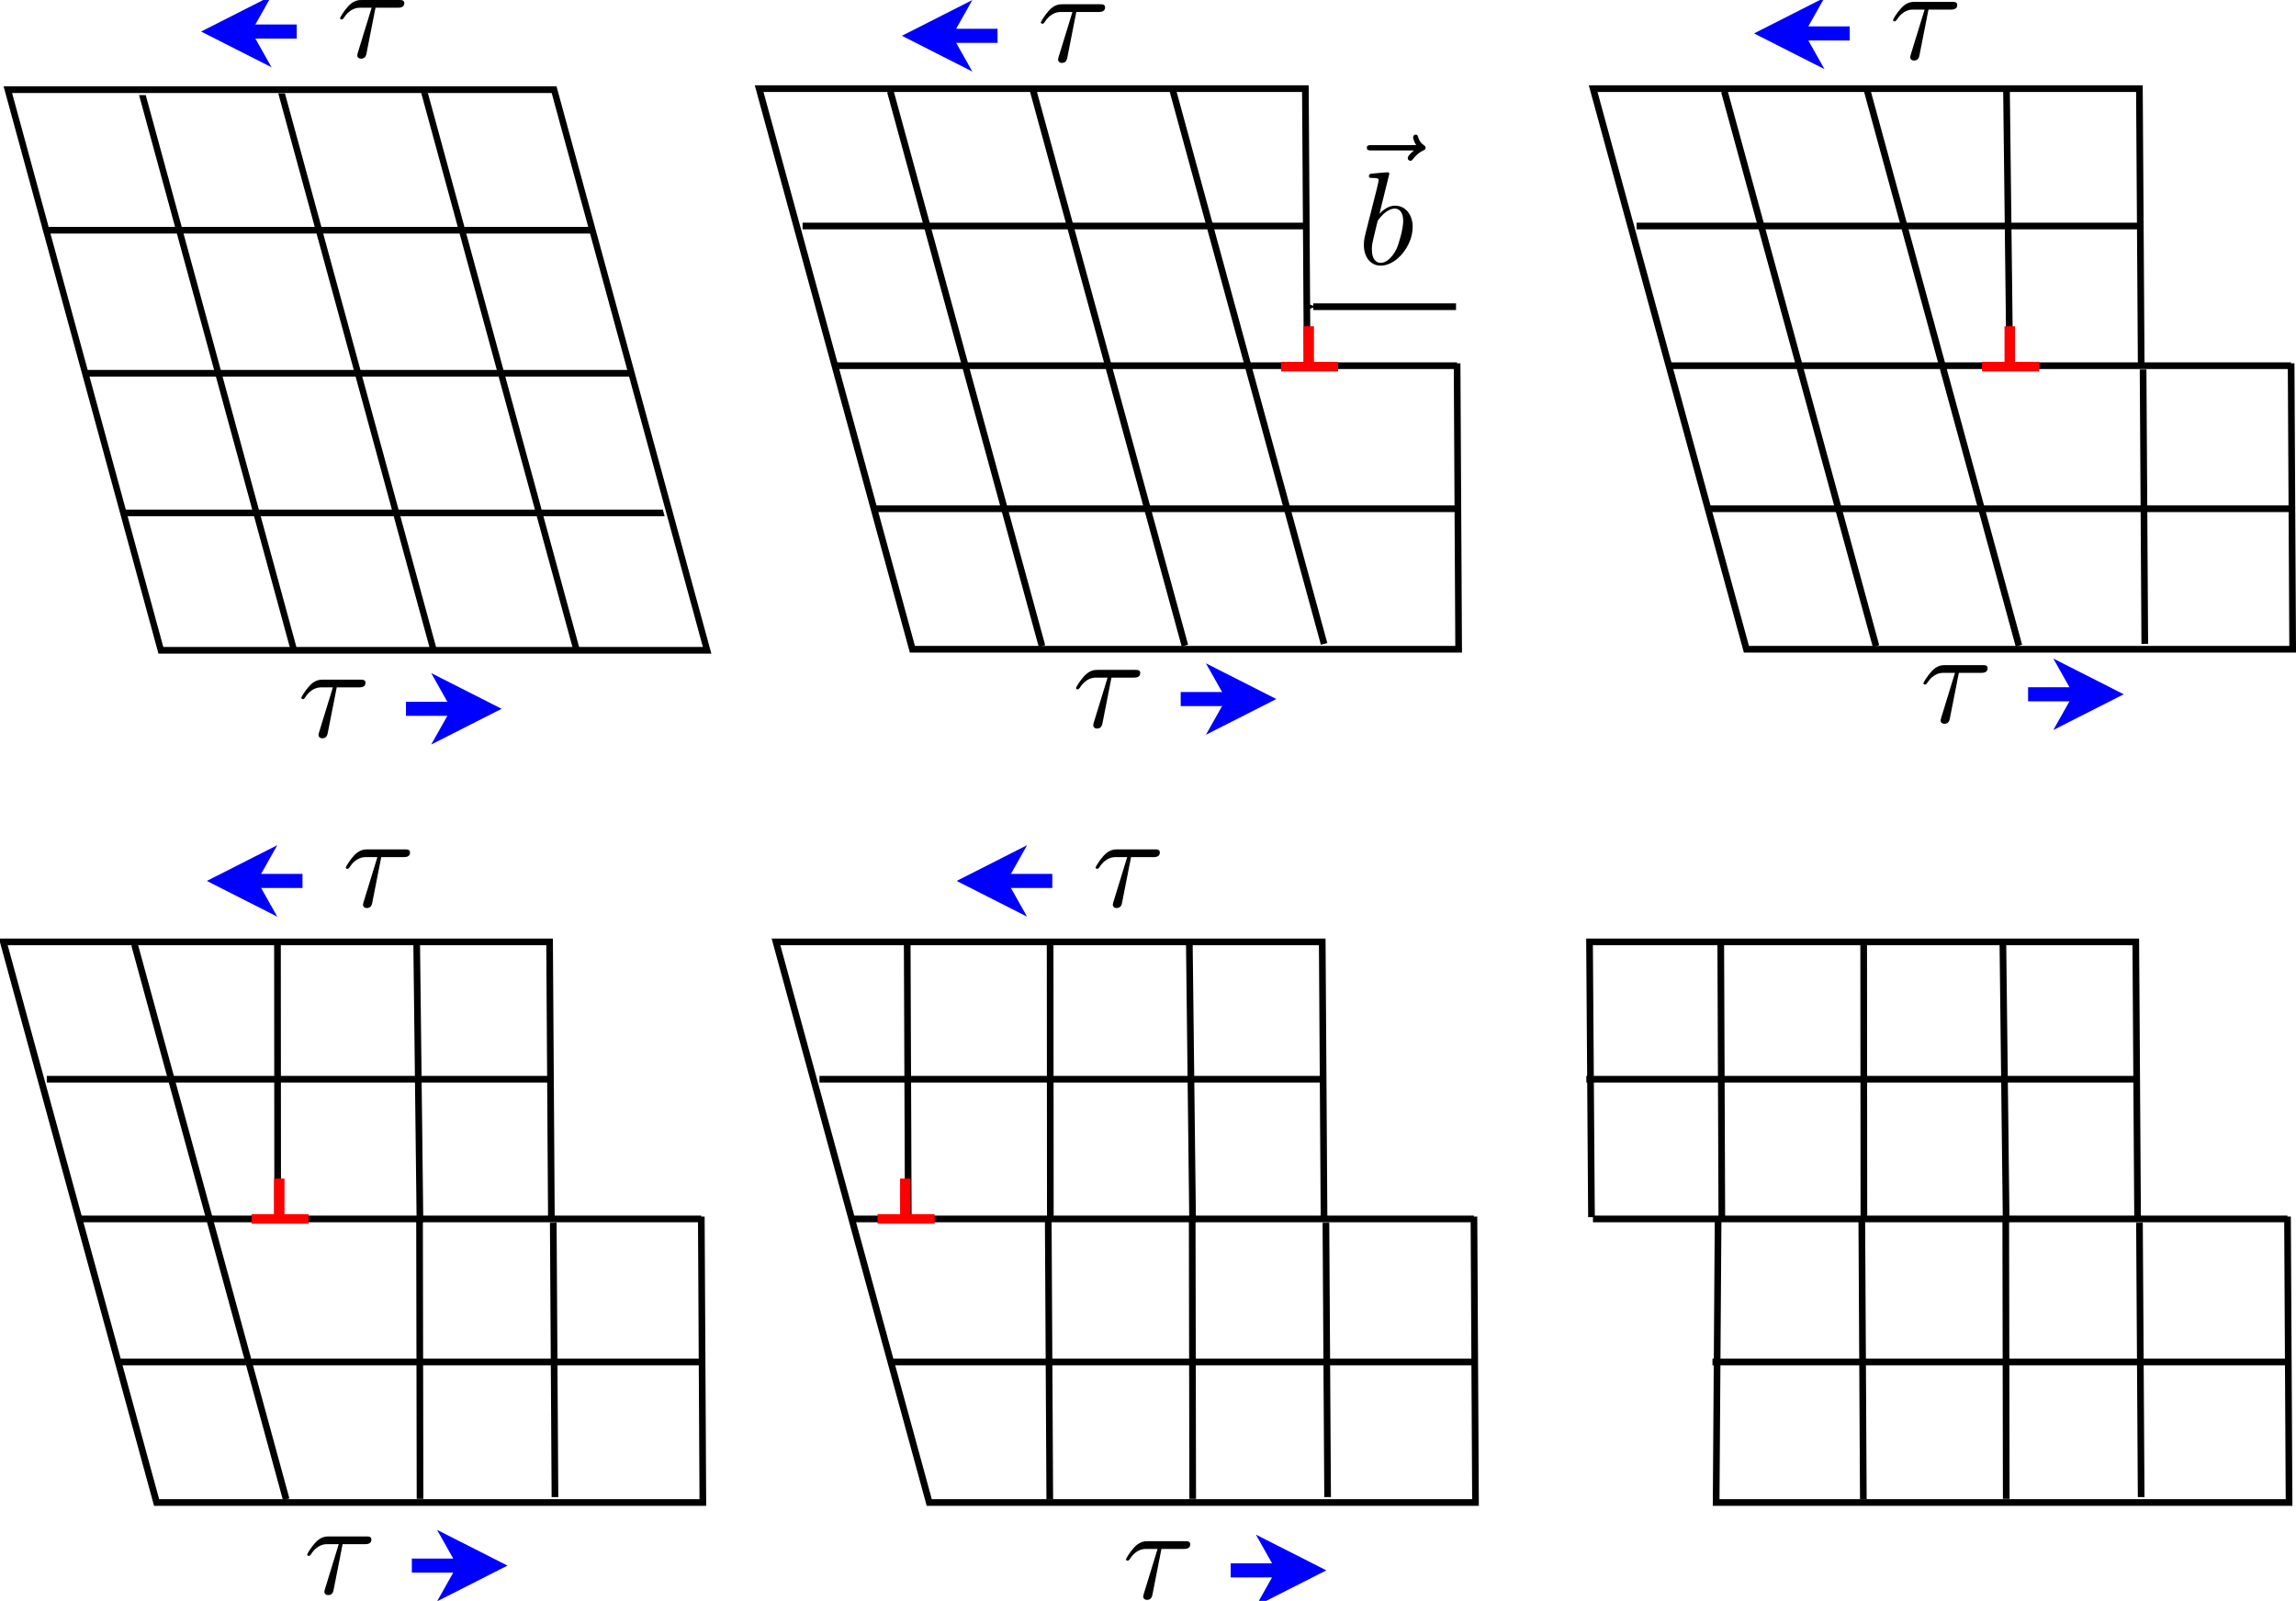 <?xml version="1.0" encoding="UTF-8" standalone="no"?>
<!-- Created with Inkscape (http://www.inkscape.org/) -->

<svg
   xmlns:ns0="http://www.iki.fi/pav/software/textext/"
   xmlns:dc="http://purl.org/dc/elements/1.1/"
   xmlns:cc="http://creativecommons.org/ns#"
   xmlns:rdf="http://www.w3.org/1999/02/22-rdf-syntax-ns#"
   xmlns:svg="http://www.w3.org/2000/svg"
   xmlns="http://www.w3.org/2000/svg"
   xmlns:sodipodi="http://sodipodi.sourceforge.net/DTD/sodipodi-0.dtd"
   xmlns:inkscape="http://www.inkscape.org/namespaces/inkscape"
   width="688.982"
   height="480.322"
   id="svg2"
   sodipodi:version="0.32"
   inkscape:version="0.48.4 r9939"
   sodipodi:docname="edge dislocation motion neg b.svg"
   inkscape:output_extension="org.inkscape.output.svg.inkscape"
   version="1.0"
   inkscape:export-filename="C:\Documents and Settings\christophe.dang\Mes documents\ITII\5-defauts_cristaux\illustrations\disloc_et_deformation.png"
   inkscape:export-xdpi="104.65"
   inkscape:export-ydpi="104.65">
  <sodipodi:namedview
     id="base"
     pagecolor="#ffffff"
     bordercolor="#666666"
     borderopacity="1.0"
     inkscape:pageopacity="0.0"
     inkscape:pageshadow="2"
     inkscape:zoom="1.4"
     inkscape:cx="495.13776"
     inkscape:cy="332.16029"
     inkscape:document-units="px"
     inkscape:current-layer="layer1"
     inkscape:window-width="1438"
     inkscape:window-height="875"
     inkscape:window-x="0"
     inkscape:window-y="0"
     showgrid="false"
     inkscape:window-maximized="1"
     fit-margin-top="0"
     fit-margin-left="0"
     fit-margin-right="0"
     fit-margin-bottom="0" />
  <defs
     id="defs4">
    <marker
       inkscape:stockid="Arrow2Mend"
       orient="auto"
       refY="0"
       refX="0"
       id="Arrow2Mend"
       style="overflow:visible">
      <path
         id="path4530"
         style="fill-rule:evenodd;stroke-width:0.625;stroke-linejoin:round"
         d="M 8.719,4.034 -2.207,0.016 8.719,-4.002 c -1.745,2.372 -1.735,5.617 -6e-7,8.035 z"
         transform="scale(-0.6,-0.6)"
         inkscape:connector-curvature="0" />
    </marker>
    <inkscape:perspective
       id="perspective82"
       inkscape:persp3d-origin="343.99094 : 141.73464 : 1"
       inkscape:vp_z="687.98187 : 212.60196 : 1"
       inkscape:vp_y="0 : 1000 : 0"
       inkscape:vp_x="0 : 212.60196 : 1"
       sodipodi:type="inkscape:persp3d" />
    <marker
       style="overflow:visible"
       id="Arrow1Mend"
       refX="0"
       refY="0"
       orient="auto"
       inkscape:stockid="Arrow1Mend">
      <path
         transform="matrix(-0.4,0,0,-0.4,-4,0)"
         style="fill-rule:evenodd;stroke:#000000;stroke-width:1pt;marker-start:none"
         d="M 0,0 5,-5 -12.5,0 5,5 0,0 z"
         id="path3185"
         inkscape:connector-curvature="0" />
    </marker>
  </defs>
  <g
     transform="translate(-10.617,-601.063)"
     id="layer1"
     inkscape:groupmode="layer"
     inkscape:label="Calque 1">
    <g
       style="stroke-width:2;stroke-miterlimit:4;stroke-dasharray:none"
       transform="matrix(-1,0,0.273,1,15.273,-68.591)"
       id="g3330">
      <rect
         style="fill:none;stroke:#000000;stroke-width:2;stroke-miterlimit:4;stroke-opacity:1;stroke-dasharray:none;stroke-dashoffset:0"
         id="rect3332"
         width="163.918"
         height="168.204"
         x="28.544"
         y="696.566" />
      <path
         inkscape:connector-curvature="0"
         style="fill:none;stroke:#000000;stroke-width:2;stroke-linecap:butt;stroke-linejoin:miter;stroke-miterlimit:4;stroke-opacity:1;stroke-dasharray:none"
         d="m 67.69,697.527 0,166.397"
         id="path3334"
         sodipodi:nodetypes="cc" />
      <path
         inkscape:connector-curvature="0"
         style="fill:none;stroke:#000000;stroke-width:2;stroke-linecap:butt;stroke-linejoin:miter;stroke-miterlimit:4;stroke-opacity:1;stroke-dasharray:none"
         d="m 110.614,697.658 0,166.397"
         id="path3336"
         sodipodi:nodetypes="cc" />
      <path
         inkscape:connector-curvature="0"
         style="fill:none;stroke:#000000;stroke-width:2;stroke-linecap:butt;stroke-linejoin:miter;stroke-miterlimit:4;stroke-opacity:1;stroke-dasharray:none"
         d="m 152.527,698.183 0,166.397"
         id="path3338"
         sodipodi:nodetypes="cc" />
      <path
         inkscape:connector-curvature="0"
         style="fill:none;stroke:#000000;stroke-width:2;stroke-linecap:butt;stroke-linejoin:miter;stroke-miterlimit:4;stroke-opacity:1;stroke-dasharray:none"
         d="m 193.371,738.72 -164.397,0"
         id="path3340"
         sodipodi:nodetypes="cc" />
      <path
         inkscape:connector-curvature="0"
         style="fill:none;stroke:#000000;stroke-width:2;stroke-linecap:butt;stroke-linejoin:miter;stroke-miterlimit:4;stroke-opacity:1;stroke-dasharray:none"
         d="m 193.24,781.643 -164.397,0"
         id="path3342"
         sodipodi:nodetypes="cc" />
      <path
         inkscape:connector-curvature="0"
         style="fill:none;stroke:#000000;stroke-width:2;stroke-linecap:butt;stroke-linejoin:miter;stroke-miterlimit:4;stroke-opacity:1;stroke-dasharray:none"
         d="m 192.715,823.557 -162.397,0"
         id="path3344"
         sodipodi:nodetypes="cc" />
    </g>
    <path
       inkscape:connector-curvature="0"
       sodipodi:nodetypes="cccccc"
       id="rect3390"
       d="m 402.87,710.079 -0.536,-82.421 -163.918,0 45.991,168.204 163.918,0 -0.465,-85.783"
       style="fill:none;stroke:#000000;stroke-width:2;stroke-miterlimit:4;stroke-opacity:1;stroke-dasharray:none;stroke-dashoffset:0" />
    <path
       inkscape:connector-curvature="0"
       sodipodi:nodetypes="cc"
       id="path3392"
       d="M 323.29,794.901 277.793,628.504"
       style="fill:none;stroke:#000000;stroke-width:2;stroke-linecap:butt;stroke-linejoin:miter;stroke-miterlimit:4;stroke-opacity:1;stroke-dasharray:none" />
    <path
       inkscape:connector-curvature="0"
       sodipodi:nodetypes="cc"
       id="path3394"
       d="M 366.178,794.77 320.681,628.373"
       style="fill:none;stroke:#000000;stroke-width:2;stroke-linecap:butt;stroke-linejoin:miter;stroke-miterlimit:4;stroke-opacity:1;stroke-dasharray:none" />
    <path
       inkscape:connector-curvature="0"
       sodipodi:nodetypes="cc"
       id="path3396"
       d="M 407.948,794.245 362.451,627.848"
       style="fill:none;stroke:#000000;stroke-width:2;stroke-linecap:butt;stroke-linejoin:miter;stroke-miterlimit:4;stroke-opacity:1;stroke-dasharray:none" />
    <path
       inkscape:connector-curvature="0"
       sodipodi:nodetypes="cc"
       id="path3398"
       d="m 447.708,753.708 -174.397,0"
       style="fill:none;stroke:#000000;stroke-width:2;stroke-linecap:butt;stroke-linejoin:miter;stroke-miterlimit:4;stroke-opacity:1;stroke-dasharray:none" />
    <path
       inkscape:connector-curvature="0"
       sodipodi:nodetypes="cc"
       id="path3400"
       d="m 447.841,710.785 -186.397,0"
       style="fill:none;stroke:#000000;stroke-width:2;stroke-linecap:butt;stroke-linejoin:miter;stroke-miterlimit:4;stroke-opacity:1;stroke-dasharray:none" />
    <path
       inkscape:connector-curvature="0"
       sodipodi:nodetypes="cc"
       id="path3402"
       d="m 401.856,668.871 -150.397,0"
       style="fill:none;stroke:#000000;stroke-width:2;stroke-linecap:butt;stroke-linejoin:miter;stroke-miterlimit:4;stroke-opacity:1;stroke-dasharray:none" />
    <path
       inkscape:connector-curvature="0"
       sodipodi:nodetypes="cccccc"
       id="path3412"
       d="m 653.144,710.079 -0.536,-82.421 -163.918,0 45.991,168.204 163.918,0 -0.465,-85.783"
       style="fill:none;stroke:#000000;stroke-width:2;stroke-miterlimit:4;stroke-opacity:1;stroke-dasharray:none;stroke-dashoffset:0" />
    <path
       inkscape:connector-curvature="0"
       sodipodi:nodetypes="cc"
       id="path3414"
       d="M 573.564,794.901 528.067,628.504"
       style="fill:none;stroke:#000000;stroke-width:2;stroke-linecap:butt;stroke-linejoin:miter;stroke-miterlimit:4;stroke-opacity:1;stroke-dasharray:none" />
    <path
       inkscape:connector-curvature="0"
       sodipodi:nodetypes="cc"
       id="path3416"
       d="M 616.452,794.77 570.955,628.373"
       style="fill:none;stroke:#000000;stroke-width:2;stroke-linecap:butt;stroke-linejoin:miter;stroke-miterlimit:4;stroke-opacity:1;stroke-dasharray:none" />
    <path
       inkscape:connector-curvature="0"
       sodipodi:nodetypes="cccc"
       id="path3418"
       d="m 613.713,711.922 -0.988,-84.074 M 654.222,794.245 653.713,711.922"
       style="fill:none;stroke:#000000;stroke-width:2;stroke-linecap:butt;stroke-linejoin:miter;stroke-miterlimit:4;stroke-opacity:1;stroke-dasharray:none" />
    <path
       inkscape:connector-curvature="0"
       sodipodi:nodetypes="cc"
       id="path3420"
       d="m 697.982,753.708 -174.397,0"
       style="fill:none;stroke:#000000;stroke-width:2;stroke-linecap:butt;stroke-linejoin:miter;stroke-miterlimit:4;stroke-opacity:1;stroke-dasharray:none" />
    <path
       inkscape:connector-curvature="0"
       sodipodi:nodetypes="cc"
       id="path3422"
       d="m 698.115,710.785 -186.397,0"
       style="fill:none;stroke:#000000;stroke-width:2;stroke-linecap:butt;stroke-linejoin:miter;stroke-miterlimit:4;stroke-opacity:1;stroke-dasharray:none" />
    <path
       inkscape:connector-curvature="0"
       sodipodi:nodetypes="cc"
       id="path3424"
       d="m 652.13,668.871 -150.397,0"
       style="fill:none;stroke:#000000;stroke-width:2;stroke-linecap:butt;stroke-linejoin:miter;stroke-miterlimit:4;stroke-opacity:1;stroke-dasharray:none" />
    <path
       inkscape:connector-curvature="0"
       sodipodi:nodetypes="cccccccc"
       id="path3454"
       d="m 526.187,966.251 -0.592,85.612 171.918,0 -0.465,-85.783 m -44.99,0 -0.536,-82.421 -163.918,0 0.583,82.592"
       style="fill:none;stroke:#000000;stroke-width:2;stroke-miterlimit:4;stroke-opacity:1;stroke-dasharray:none;stroke-dashoffset:0" />
    <path
       inkscape:connector-curvature="0"
       sodipodi:nodetypes="cccc"
       id="path3456"
       d="m 527.298,966.126 -0.317,-81.622 m 42.782,166.397 -0.465,-84.776"
       style="fill:none;stroke:#000000;stroke-width:2;stroke-linecap:butt;stroke-linejoin:miter;stroke-miterlimit:4;stroke-opacity:1;stroke-dasharray:none" />
    <path
       inkscape:connector-curvature="0"
       sodipodi:nodetypes="cccc"
       id="path3458"
       d="m 569.93,967.147 -0.061,-82.775 m 42.782,166.397 -0.15,-83.623"
       style="fill:none;stroke:#000000;stroke-width:2;stroke-linecap:butt;stroke-linejoin:miter;stroke-miterlimit:4;stroke-opacity:1;stroke-dasharray:none" />
    <path
       inkscape:connector-curvature="0"
       sodipodi:nodetypes="cccc"
       id="path3460"
       d="m 612.627,967.922 -0.988,-84.074 m 41.497,166.397 -0.509,-82.323"
       style="fill:none;stroke:#000000;stroke-width:2;stroke-linecap:butt;stroke-linejoin:miter;stroke-miterlimit:4;stroke-opacity:1;stroke-dasharray:none" />
    <path
       inkscape:connector-curvature="0"
       sodipodi:nodetypes="cc"
       id="path3462"
       d="m 696.896,1009.708 -172.397,0"
       style="fill:none;stroke:#000000;stroke-width:2;stroke-linecap:butt;stroke-linejoin:miter;stroke-miterlimit:4;stroke-opacity:1;stroke-dasharray:none" />
    <path
       inkscape:connector-curvature="0"
       sodipodi:nodetypes="cc"
       id="path3464"
       d="m 697.029,966.785 -208.397,0"
       style="fill:none;stroke:#000000;stroke-width:2;stroke-linecap:butt;stroke-linejoin:miter;stroke-miterlimit:4;stroke-opacity:1;stroke-dasharray:none" />
    <path
       inkscape:connector-curvature="0"
       sodipodi:nodetypes="cc"
       id="path3466"
       d="m 651.043,924.871 -164.397,0"
       style="fill:none;stroke:#000000;stroke-width:2;stroke-linecap:butt;stroke-linejoin:miter;stroke-miterlimit:4;stroke-opacity:1;stroke-dasharray:none" />
    <path
       sodipodi:nodetypes="cccccc"
       id="path3440"
       d="m 407.928,966.079 -0.536,-82.421 -163.918,0 45.991,168.204 163.918,0 -0.465,-85.783"
       style="fill:none;stroke:#000000;stroke-width:2;stroke-miterlimit:4;stroke-opacity:1;stroke-dasharray:none;stroke-dashoffset:0"
       inkscape:connector-curvature="0" />
    <path
       sodipodi:nodetypes="cccc"
       id="path3442"
       d="m 283.168,966.126 -0.317,-81.622 m 42.782,166.397 -0.465,-84.776"
       style="fill:none;stroke:#000000;stroke-width:2;stroke-linecap:butt;stroke-linejoin:miter;stroke-miterlimit:4;stroke-opacity:1;stroke-dasharray:none"
       inkscape:connector-curvature="0" />
    <path
       sodipodi:nodetypes="cccc"
       id="path3444"
       d="m 325.8,967.147 -0.061,-82.775 m 42.782,166.397 -0.15,-83.623"
       style="fill:none;stroke:#000000;stroke-width:2;stroke-linecap:butt;stroke-linejoin:miter;stroke-miterlimit:4;stroke-opacity:1;stroke-dasharray:none"
       inkscape:connector-curvature="0" />
    <path
       sodipodi:nodetypes="cccc"
       id="path3446"
       d="m 368.497,967.922 -0.988,-84.074 m 41.497,166.397 -0.509,-82.323"
       style="fill:none;stroke:#000000;stroke-width:2;stroke-linecap:butt;stroke-linejoin:miter;stroke-miterlimit:4;stroke-opacity:1;stroke-dasharray:none"
       inkscape:connector-curvature="0" />
    <path
       sodipodi:nodetypes="cc"
       id="path3448"
       d="m 452.766,1009.708 -174.397,0"
       style="fill:none;stroke:#000000;stroke-width:2;stroke-linecap:butt;stroke-linejoin:miter;stroke-miterlimit:4;stroke-opacity:1;stroke-dasharray:none"
       inkscape:connector-curvature="0" />
    <path
       sodipodi:nodetypes="cc"
       id="path3450"
       d="m 452.899,966.785 -186.397,0"
       style="fill:none;stroke:#000000;stroke-width:2;stroke-linecap:butt;stroke-linejoin:miter;stroke-miterlimit:4;stroke-opacity:1;stroke-dasharray:none"
       inkscape:connector-curvature="0" />
    <path
       sodipodi:nodetypes="cc"
       id="path3452"
       d="m 406.913,924.871 -150.397,0"
       style="fill:none;stroke:#000000;stroke-width:2;stroke-linecap:butt;stroke-linejoin:miter;stroke-miterlimit:4;stroke-opacity:1;stroke-dasharray:none"
       inkscape:connector-curvature="0" />
    <path
       sodipodi:nodetypes="cccccc"
       id="path3426"
       d="m 176.071,966.079 -0.536,-82.421 -163.918,0 45.991,168.204 163.918,0 -0.465,-85.783"
       style="fill:none;stroke:#000000;stroke-width:2;stroke-miterlimit:4;stroke-opacity:1;stroke-dasharray:none;stroke-dashoffset:0"
       inkscape:connector-curvature="0" />
    <path
       sodipodi:nodetypes="cc"
       id="path3428"
       d="M 96.491,1050.901 50.994,884.504"
       style="fill:none;stroke:#000000;stroke-width:2;stroke-linecap:butt;stroke-linejoin:miter;stroke-miterlimit:4;stroke-opacity:1;stroke-dasharray:none"
       inkscape:connector-curvature="0" />
    <path
       sodipodi:nodetypes="cccc"
       id="path3430"
       d="m 93.943,967.147 -0.061,-82.775 m 42.782,166.397 -0.15,-83.623"
       style="fill:none;stroke:#000000;stroke-width:2;stroke-linecap:butt;stroke-linejoin:miter;stroke-miterlimit:4;stroke-opacity:1;stroke-dasharray:none"
       inkscape:connector-curvature="0" />
    <path
       sodipodi:nodetypes="cccc"
       id="path3432"
       d="m 136.64,967.922 -0.988,-84.074 m 41.497,166.397 -0.509,-82.323"
       style="fill:none;stroke:#000000;stroke-width:2;stroke-linecap:butt;stroke-linejoin:miter;stroke-miterlimit:4;stroke-opacity:1;stroke-dasharray:none"
       inkscape:connector-curvature="0" />
    <path
       sodipodi:nodetypes="cc"
       id="path3434"
       d="m 220.909,1009.708 -174.397,0"
       style="fill:none;stroke:#000000;stroke-width:2;stroke-linecap:butt;stroke-linejoin:miter;stroke-miterlimit:4;stroke-opacity:1;stroke-dasharray:none"
       inkscape:connector-curvature="0" />
    <path
       sodipodi:nodetypes="cc"
       id="path3436"
       d="m 221.041,966.785 -186.397,0"
       style="fill:none;stroke:#000000;stroke-width:2;stroke-linecap:butt;stroke-linejoin:miter;stroke-miterlimit:4;stroke-opacity:1;stroke-dasharray:none"
       inkscape:connector-curvature="0" />
    <path
       sodipodi:nodetypes="cc"
       id="path3438"
       d="m 175.056,924.871 -150.397,0"
       style="fill:none;stroke:#000000;stroke-width:2;stroke-linecap:butt;stroke-linejoin:miter;stroke-miterlimit:4;stroke-opacity:1;stroke-dasharray:none"
       inkscape:connector-curvature="0" />
    <g
       transform="matrix(0.685,0,0,0.628,463.25,248.905)"
       style="stroke:#ff0000;stroke-width:4.574;stroke-miterlimit:4;stroke-opacity:1;stroke-dasharray:none"
       id="g3203">
      <path
         style="fill:none;stroke:#ff0000;stroke-width:4.574;stroke-linecap:butt;stroke-linejoin:miter;stroke-miterlimit:4;stroke-opacity:1;stroke-dasharray:none"
         d="m -98.571,89.49 0,19.286"
         id="path3199"
         inkscape:connector-curvature="0"
         transform="translate(11.117,627.158)" />
      <path
         style="fill:none;stroke:#ff0000;stroke-width:4.574;stroke-linecap:butt;stroke-linejoin:miter;stroke-miterlimit:4;stroke-opacity:1;stroke-dasharray:none"
         d="m -110.714,108.775 25,0"
         id="path3201"
         inkscape:connector-curvature="0"
         transform="translate(11.117,627.158)" />
    </g>
    <g
       transform="matrix(0.685,0,0,0.628,673.607,248.905)"
       style="stroke:#ff0000;stroke-width:4.574;stroke-miterlimit:4;stroke-opacity:1;stroke-dasharray:none"
       id="g3203-1">
      <path
         style="fill:none;stroke:#ff0000;stroke-width:4.574;stroke-linecap:butt;stroke-linejoin:miter;stroke-miterlimit:4;stroke-opacity:1;stroke-dasharray:none"
         d="m -98.571,89.49 0,19.286"
         id="path3199-3"
         inkscape:connector-curvature="0"
         transform="translate(11.117,627.158)" />
      <path
         style="fill:none;stroke:#ff0000;stroke-width:4.574;stroke-linecap:butt;stroke-linejoin:miter;stroke-miterlimit:4;stroke-opacity:1;stroke-dasharray:none"
         d="m -110.714,108.775 25,0"
         id="path3201-0"
         inkscape:connector-curvature="0"
         transform="translate(11.117,627.158)" />
    </g>
    <g
       transform="matrix(0.685,0,0,0.628,154.322,504.62)"
       style="stroke:#ff0000;stroke-width:4.574;stroke-miterlimit:4;stroke-opacity:1;stroke-dasharray:none"
       id="g3203-1-3">
      <path
         style="fill:none;stroke:#ff0000;stroke-width:4.574;stroke-linecap:butt;stroke-linejoin:miter;stroke-miterlimit:4;stroke-opacity:1;stroke-dasharray:none"
         d="m -98.571,89.49 0,19.286"
         id="path3199-3-2"
         inkscape:connector-curvature="0"
         transform="translate(11.117,627.158)" />
      <path
         style="fill:none;stroke:#ff0000;stroke-width:4.574;stroke-linecap:butt;stroke-linejoin:miter;stroke-miterlimit:4;stroke-opacity:1;stroke-dasharray:none"
         d="m -110.714,108.775 25,0"
         id="path3201-0-9"
         inkscape:connector-curvature="0"
         transform="translate(11.117,627.158)" />
    </g>
    <g
       transform="matrix(0.685,0,0,0.628,342.179,504.62)"
       style="stroke:#ff0000;stroke-width:4.574;stroke-miterlimit:4;stroke-opacity:1;stroke-dasharray:none"
       id="g3203-1-5">
      <path
         style="fill:none;stroke:#ff0000;stroke-width:4.574;stroke-linecap:butt;stroke-linejoin:miter;stroke-miterlimit:4;stroke-opacity:1;stroke-dasharray:none"
         d="m -98.571,89.49 0,19.286"
         id="path3199-3-22"
         inkscape:connector-curvature="0"
         transform="translate(11.117,627.158)" />
      <path
         style="fill:none;stroke:#ff0000;stroke-width:4.574;stroke-linecap:butt;stroke-linejoin:miter;stroke-miterlimit:4;stroke-opacity:1;stroke-dasharray:none"
         d="m -110.714,108.775 25,0"
         id="path3201-0-5"
         inkscape:connector-curvature="0"
         transform="translate(11.117,627.158)" />
    </g>
    <g
       id="g3238">
      <g
         id="g3421"
         transform="matrix(-1.189,0,0,-2.111,607.73,2094.239)">
        <path
           style="fill:#0000ff;fill-opacity:1;fill-rule:evenodd;stroke:none"
           d="m 427.305,701.846 0,2 c 10.102,0 15.162,0 17.688,0 1.263,0 1.872,0 2.188,0 0.158,0 0.242,0 0.281,0 0.02,0 0.026,0 0.031,0 l 0,-1 0,-1 c 0,0 0.015,0 -20.188,0 z"
           id="path3423"
           inkscape:connector-curvature="0" />
        <path
           style="fill:#0000ff;fill-opacity:1;fill-rule:evenodd;stroke:#0000ff;stroke-width:0.8pt;stroke-opacity:1;marker-start:none"
           d="m 439.503,702.849 -4,4 14,-4 -14,-4 4,4 z"
           id="path3425"
           inkscape:connector-curvature="0" />
      </g>
      <g
         style="font-style:normal;font-variant:normal;font-weight:normal;font-stretch:normal;letter-spacing:normal;word-spacing:normal;text-anchor:start;fill:none;stroke:#000000;stroke-linecap:butt;stroke-linejoin:miter;stroke-miterlimit:10.433;stroke-opacity:1;stroke-dasharray:none;stroke-dashoffset:0"
         id="content"
         transform="matrix(4,0,0,-4,-782.143,2527.143)"
         xml:space="preserve"
         stroke-miterlimit="10.433"
         font-style="normal"
         font-variant="normal"
         font-weight="normal"
         font-stretch="normal"
         font-size-adjust="none"
         letter-spacing="normal"
         word-spacing="normal"
         ns0:text="$\\tau$\n"
         ns0:preamble="/home/ken/.config/inkscape/textextpreamble.txt"><path
           style="fill:#000000;stroke-width:0"
           inkscape:connector-curvature="0"
           d="m 226.36,480.94 h 1.67 c 0.13,0 0.49,0 0.49,0.34 0,0.24 -0.21,0.24 -0.4,0.24 h -2.79 c -0.2,0 -0.59,0 -1.02,-0.47 -0.33,-0.36 -0.61,-0.84 -0.61,-0.89 0,-0.01 0,-0.1 0.12,-0.1 0.08,0 0.1,0.04 0.16,0.11 0.49,0.77 1.05,0.77 1.26,0.77 h 0.83 l -0.98,-3.19 c -0.04,-0.12 -0.1,-0.33 -0.1,-0.37 0,-0.11 0.07,-0.26 0.29,-0.26 0.33,0 0.38,0.27 0.41,0.42 z"
           id="path3136" /></g>    </g>
    <g
       transform="translate(210.296,1.275)"
       id="g3238-9">
      <g
         id="g3421-2"
         transform="matrix(-1.189,0,0,-2.111,607.73,2094.239)">
        <path
           style="fill:#0000ff;fill-opacity:1;fill-rule:evenodd;stroke:none"
           d="m 427.305,701.846 0,2 c 10.102,0 15.162,0 17.688,0 1.263,0 1.872,0 2.188,0 0.158,0 0.242,0 0.281,0 0.02,0 0.026,0 0.031,0 l 0,-1 0,-1 c 0,0 0.015,0 -20.188,0 z"
           id="path3423-2"
           inkscape:connector-curvature="0" />
        <path
           style="fill:#0000ff;fill-opacity:1;fill-rule:evenodd;stroke:#0000ff;stroke-width:0.8pt;stroke-opacity:1;marker-start:none"
           d="m 439.503,702.849 -4,4 14,-4 -14,-4 4,4 z"
           id="path3425-9"
           inkscape:connector-curvature="0" />
      </g>
      <g
         style="font-style:normal;font-variant:normal;font-weight:normal;font-stretch:normal;letter-spacing:normal;word-spacing:normal;text-anchor:start;fill:none;stroke:#000000;stroke-linecap:butt;stroke-linejoin:miter;stroke-miterlimit:10.433;stroke-opacity:1;stroke-dasharray:none;stroke-dashoffset:0"
         id="content-7"
         transform="matrix(4,0,0,-4,-782.143,2527.143)"
         xml:space="preserve"
         stroke-miterlimit="10.433"
         font-style="normal"
         font-variant="normal"
         font-weight="normal"
         font-stretch="normal"
         font-size-adjust="none"
         letter-spacing="normal"
         word-spacing="normal"
         ns0:text="$\\tau$\n"
         ns0:preamble="/home/ken/.config/inkscape/textextpreamble.txt"><path
           style="fill:#000000;stroke-width:0"
           inkscape:connector-curvature="0"
           d="m 226.36,480.94 h 1.67 c 0.13,0 0.49,0 0.49,0.34 0,0.24 -0.21,0.24 -0.4,0.24 h -2.79 c -0.2,0 -0.59,0 -1.02,-0.47 -0.33,-0.36 -0.61,-0.84 -0.61,-0.89 0,-0.01 0,-0.1 0.12,-0.1 0.08,0 0.1,0.04 0.16,0.11 0.49,0.77 1.05,0.77 1.26,0.77 h 0.83 l -0.98,-3.19 c -0.04,-0.12 -0.1,-0.33 -0.1,-0.37 0,-0.11 0.07,-0.26 0.29,-0.26 0.33,0 0.38,0.27 0.41,0.42 z"
           id="path3136-3" /></g>    </g>
    <g
       transform="translate(466.01,0.561)"
       id="g3238-8">
      <g
         id="g3421-6"
         transform="matrix(-1.189,0,0,-2.111,607.73,2094.239)">
        <path
           style="fill:#0000ff;fill-opacity:1;fill-rule:evenodd;stroke:none"
           d="m 427.305,701.846 0,2 c 10.102,0 15.162,0 17.688,0 1.263,0 1.872,0 2.188,0 0.158,0 0.242,0 0.281,0 0.02,0 0.026,0 0.031,0 l 0,-1 0,-1 c 0,0 0.015,0 -20.188,0 z"
           id="path3423-6"
           inkscape:connector-curvature="0" />
        <path
           style="fill:#0000ff;fill-opacity:1;fill-rule:evenodd;stroke:#0000ff;stroke-width:0.8pt;stroke-opacity:1;marker-start:none"
           d="m 439.503,702.849 -4,4 14,-4 -14,-4 4,4 z"
           id="path3425-8"
           inkscape:connector-curvature="0" />
      </g>
      <g
         style="font-style:normal;font-variant:normal;font-weight:normal;font-stretch:normal;letter-spacing:normal;word-spacing:normal;text-anchor:start;fill:none;stroke:#000000;stroke-linecap:butt;stroke-linejoin:miter;stroke-miterlimit:10.433;stroke-opacity:1;stroke-dasharray:none;stroke-dashoffset:0"
         id="content-74"
         transform="matrix(4,0,0,-4,-782.143,2527.143)"
         xml:space="preserve"
         stroke-miterlimit="10.433"
         font-style="normal"
         font-variant="normal"
         font-weight="normal"
         font-stretch="normal"
         font-size-adjust="none"
         letter-spacing="normal"
         word-spacing="normal"
         ns0:text="$\\tau$\n"
         ns0:preamble="/home/ken/.config/inkscape/textextpreamble.txt"><path
           style="fill:#000000;stroke-width:0"
           inkscape:connector-curvature="0"
           d="m 226.36,480.94 h 1.67 c 0.13,0 0.49,0 0.49,0.34 0,0.24 -0.21,0.24 -0.4,0.24 h -2.79 c -0.2,0 -0.59,0 -1.02,-0.47 -0.33,-0.36 -0.61,-0.84 -0.61,-0.89 0,-0.01 0,-0.1 0.12,-0.1 0.08,0 0.1,0.04 0.16,0.11 0.49,0.77 1.05,0.77 1.26,0.77 h 0.83 l -0.98,-3.19 c -0.04,-0.12 -0.1,-0.33 -0.1,-0.37 0,-0.11 0.07,-0.26 0.29,-0.26 0.33,0 0.38,0.27 0.41,0.42 z"
           id="path3136-5" /></g>    </g>
    <g
       transform="translate(1.724,254.847)"
       id="g3238-1">
      <g
         id="g3421-1"
         transform="matrix(-1.189,0,0,-2.111,607.73,2094.239)">
        <path
           style="fill:#0000ff;fill-opacity:1;fill-rule:evenodd;stroke:none"
           d="m 427.305,701.846 0,2 c 10.102,0 15.162,0 17.688,0 1.263,0 1.872,0 2.188,0 0.158,0 0.242,0 0.281,0 0.02,0 0.026,0 0.031,0 l 0,-1 0,-1 c 0,0 0.015,0 -20.188,0 z"
           id="path3423-8"
           inkscape:connector-curvature="0" />
        <path
           style="fill:#0000ff;fill-opacity:1;fill-rule:evenodd;stroke:#0000ff;stroke-width:0.8pt;stroke-opacity:1;marker-start:none"
           d="m 439.503,702.849 -4,4 14,-4 -14,-4 4,4 z"
           id="path3425-5"
           inkscape:connector-curvature="0" />
      </g>
      <g
         style="font-style:normal;font-variant:normal;font-weight:normal;font-stretch:normal;letter-spacing:normal;word-spacing:normal;text-anchor:start;fill:none;stroke:#000000;stroke-linecap:butt;stroke-linejoin:miter;stroke-miterlimit:10.433;stroke-opacity:1;stroke-dasharray:none;stroke-dashoffset:0"
         id="content-2"
         transform="matrix(4,0,0,-4,-782.143,2527.143)"
         xml:space="preserve"
         stroke-miterlimit="10.433"
         font-style="normal"
         font-variant="normal"
         font-weight="normal"
         font-stretch="normal"
         font-size-adjust="none"
         letter-spacing="normal"
         word-spacing="normal"
         ns0:text="$\\tau$\n"
         ns0:preamble="/home/ken/.config/inkscape/textextpreamble.txt"><path
           style="fill:#000000;stroke-width:0"
           inkscape:connector-curvature="0"
           d="m 226.36,480.94 h 1.67 c 0.13,0 0.49,0 0.49,0.34 0,0.24 -0.21,0.24 -0.4,0.24 h -2.79 c -0.2,0 -0.59,0 -1.02,-0.47 -0.33,-0.36 -0.61,-0.84 -0.61,-0.89 0,-0.01 0,-0.1 0.12,-0.1 0.08,0 0.1,0.04 0.16,0.11 0.49,0.77 1.05,0.77 1.26,0.77 h 0.83 l -0.98,-3.19 c -0.04,-0.12 -0.1,-0.33 -0.1,-0.37 0,-0.11 0.07,-0.26 0.29,-0.26 0.33,0 0.38,0.27 0.41,0.42 z"
           id="path3136-7" /></g>    </g>
    <g
       transform="translate(226.724,254.847)"
       id="g3238-82">
      <g
         id="g3421-29"
         transform="matrix(-1.189,0,0,-2.111,607.73,2094.239)">
        <path
           style="fill:#0000ff;fill-opacity:1;fill-rule:evenodd;stroke:none"
           d="m 427.305,701.846 0,2 c 10.102,0 15.162,0 17.688,0 1.263,0 1.872,0 2.188,0 0.158,0 0.242,0 0.281,0 0.02,0 0.026,0 0.031,0 l 0,-1 0,-1 c 0,0 0.015,0 -20.188,0 z"
           id="path3423-7"
           inkscape:connector-curvature="0" />
        <path
           style="fill:#0000ff;fill-opacity:1;fill-rule:evenodd;stroke:#0000ff;stroke-width:0.8pt;stroke-opacity:1;marker-start:none"
           d="m 439.503,702.849 -4,4 14,-4 -14,-4 4,4 z"
           id="path3425-3"
           inkscape:connector-curvature="0" />
      </g>
      <g
         style="font-style:normal;font-variant:normal;font-weight:normal;font-stretch:normal;letter-spacing:normal;word-spacing:normal;text-anchor:start;fill:none;stroke:#000000;stroke-linecap:butt;stroke-linejoin:miter;stroke-miterlimit:10.433;stroke-opacity:1;stroke-dasharray:none;stroke-dashoffset:0"
         id="content-6"
         transform="matrix(4,0,0,-4,-782.143,2527.143)"
         xml:space="preserve"
         stroke-miterlimit="10.433"
         font-style="normal"
         font-variant="normal"
         font-weight="normal"
         font-stretch="normal"
         font-size-adjust="none"
         letter-spacing="normal"
         word-spacing="normal"
         ns0:text="$\\tau$\n"
         ns0:preamble="/home/ken/.config/inkscape/textextpreamble.txt"><path
           style="fill:#000000;stroke-width:0"
           inkscape:connector-curvature="0"
           d="m 226.36,480.94 h 1.67 c 0.13,0 0.49,0 0.49,0.34 0,0.24 -0.21,0.24 -0.4,0.24 h -2.79 c -0.2,0 -0.59,0 -1.02,-0.47 -0.33,-0.36 -0.61,-0.84 -0.61,-0.89 0,-0.01 0,-0.1 0.12,-0.1 0.08,0 0.1,0.04 0.16,0.11 0.49,0.77 1.05,0.77 1.26,0.77 h 0.83 l -0.98,-3.19 c -0.04,-0.12 -0.1,-0.33 -0.1,-0.37 0,-0.11 0.07,-0.26 0.29,-0.26 0.33,0 0.38,0.27 0.41,0.42 z"
           id="path3136-52" /></g>    </g>
    <g
       style="font-style:normal;font-variant:normal;font-weight:normal;font-stretch:normal;letter-spacing:normal;word-spacing:normal;text-anchor:start;fill:none;stroke:#000000;stroke-linecap:butt;stroke-linejoin:miter;stroke-miterlimit:10.433;stroke-opacity:1;stroke-dasharray:none;stroke-dashoffset:0"
       ns0:preamble="/home/ken/.config/inkscape/textextpreamble.txt"
       ns0:text="$\\vec{b}$"
       word-spacing="normal"
       letter-spacing="normal"
       font-size-adjust="none"
       font-stretch="normal"
       font-weight="normal"
       font-variant="normal"
       font-style="normal"
       stroke-miterlimit="10.433"
       xml:space="preserve"
       transform="matrix(4,0,0,-4,-475.714,2589.286)"
       id="g3623"><path
         id="path3625"
         d="m 227.66,485.77 -0.02,-0.01 -0.01,-0.01 -0.02,-0.02 -0.01,-0.01 -0.02,-0.02 -0.02,-0.01 -0.02,-0.02 -0.02,-0.02 -0.02,-0.01 -0.01,-0.02 -0.04,-0.04 -0.04,-0.04 -0.04,-0.04 -0.02,-0.02 -0.02,-0.02 -0.01,-0.02 -0.02,-0.02 -0.02,-0.02 -0.01,-0.02 -0.02,-0.02 -0.01,-0.02 -0.01,-0.02 -0.01,-0.02 -0.01,-0.02 -0.01,-0.02 0,-0.02 -0.01,-0.02 0,-0.01 0,-0.02 c 0,-0.1 0.1,-0.2 0.2,-0.2 0.09,0 0.14,0.07 0.19,0.13 0.12,0.15 0.34,0.43 0.78,0.65 0.07,0.03 0.17,0.08 0.17,0.2 0,0.1 -0.07,0.15 -0.14,0.2 -0.22,0.15 -0.33,0.33 -0.41,0.57 -0.02,0.09 -0.06,0.22 -0.19,0.22 -0.14,0 -0.2,-0.13 -0.2,-0.21 0,-0.05 0.08,-0.37 0.23,-0.58 h -3.35 c -0.17,0 -0.35,0 -0.35,-0.2 0,-0.2 0.18,-0.2 0.35,-0.2 z"
         inkscape:connector-curvature="0"
         style="fill:#000000;stroke-width:0" /><path
         id="path3627"
         d="m 225.81,484.02 0,0 0,0 0,0 0,0 0,0.01 0,0 0,0 0,0.01 0,0 0,0.01 0,0 -0.01,0 0,0.01 0,0 0,0.01 0,0 -0.01,0.01 0,0 0,0.01 -0.01,0 0,0.01 0,0 -0.01,0 0,0 0,0.01 -0.01,0 0,0 0,0 0,0 -0.01,0.01 0,0 -0.01,0 0,0 0,0 -0.01,0 0,0 -0.01,0 0,0.01 -0.01,0 0,0 -0.01,0 0,0 -0.01,0 0,0 -0.01,0 c -0.23,0 -0.95,-0.08 -1.21,-0.1 -0.08,-0.01 -0.19,-0.02 -0.19,-0.2 0,-0.12 0.09,-0.12 0.24,-0.12 0.47,0 0.49,-0.07 0.49,-0.17 0,-0.07 -0.09,-0.4 -0.13,-0.61 l -0.82,-3.24 c -0.12,-0.5 -0.16,-0.66 -0.16,-1.01 0,-0.94 0.53,-1.55 1.26,-1.55 v 0.21 c -0.34,0 -0.66,0.27 -0.66,1.01 0,0.19 0,0.38 0.16,1 l 0.22,0.92 c 0.05,0.21 0.05,0.23 0.14,0.34 0.49,0.65 0.94,0.8 1.2,0.8 0.36,0 0.63,-0.3 0.63,-0.94 0,-0.58 -0.33,-1.73 -0.51,-2.1 -0.33,-0.67 -0.79,-1.03 -1.18,-1.03 v -0.21 c 1.18,0 2.4,1.48 2.4,2.91 0,0.9 -0.53,1.59 -1.32,1.59 -0.46,0 -0.87,-0.29 -1.17,-0.6 z"
         inkscape:connector-curvature="0"
         style="fill:#000000;stroke-width:0" /></g>    <path
       style="fill:none;stroke:#000000;stroke-width:2;stroke-linecap:butt;stroke-linejoin:miter;stroke-miterlimit:4;stroke-opacity:1;stroke-dasharray:none;marker-end:url(#Arrow2Mend)"
       d="m 447.546,693.076 c -42.857,0 -42.857,0 -42.857,0"
       id="path3723"
       inkscape:connector-curvature="0" />
    <g
       id="g3133">
      <g
         id="g3421-3"
         transform="matrix(1.189,0,0,-2.111,-375.626,2297.443)">
        <path
           style="fill:#0000ff;fill-opacity:1;fill-rule:evenodd;stroke:none"
           d="m 427.305,701.846 0,2 c 10.102,0 15.162,0 17.688,0 1.263,0 1.872,0 2.188,0 0.158,0 0.242,0 0.281,0 0.02,0 0.026,0 0.031,0 l 0,-1 0,-1 c 0,0 0.015,0 -20.188,0 z"
           id="path3423-22"
           inkscape:connector-curvature="0" />
        <path
           style="fill:#0000ff;fill-opacity:1;fill-rule:evenodd;stroke:#0000ff;stroke-width:0.8pt;stroke-opacity:1;marker-start:none"
           d="m 439.503,702.849 -4,4 14,-4 -14,-4 4,4 z"
           id="path3425-36"
           inkscape:connector-curvature="0" />
      </g>
      <g
         style="font-style:normal;font-variant:normal;font-weight:normal;font-stretch:normal;letter-spacing:normal;word-spacing:normal;text-anchor:start;fill:none;stroke:#000000;stroke-linecap:butt;stroke-linejoin:miter;stroke-miterlimit:10.433;stroke-opacity:1;stroke-dasharray:none;stroke-dashoffset:0"
         id="content-4"
         transform="matrix(4,0,0,-4,-793.776,2731.061)"
         xml:space="preserve"
         stroke-miterlimit="10.433"
         font-style="normal"
         font-variant="normal"
         font-weight="normal"
         font-stretch="normal"
         font-size-adjust="none"
         letter-spacing="normal"
         word-spacing="normal"
         ns0:text="$\\tau$\n"
         ns0:preamble="/home/ken/.config/inkscape/textextpreamble.txt"><path
           style="fill:#000000;stroke-width:0"
           inkscape:connector-curvature="0"
           d="m 226.36,480.94 h 1.67 c 0.13,0 0.49,0 0.49,0.34 0,0.24 -0.21,0.24 -0.4,0.24 h -2.79 c -0.2,0 -0.59,0 -1.02,-0.47 -0.33,-0.36 -0.61,-0.84 -0.61,-0.89 0,-0.01 0,-0.1 0.12,-0.1 0.08,0 0.1,0.04 0.16,0.11 0.49,0.77 1.05,0.77 1.26,0.77 h 0.83 l -0.98,-3.19 c -0.04,-0.12 -0.1,-0.33 -0.1,-0.37 0,-0.11 0.07,-0.26 0.29,-0.26 0.33,0 0.38,0.27 0.41,0.42 z"
           id="path3136-6" /></g>    </g>
    <g
       transform="translate(232.478,-2.93)"
       id="g3133-9">
      <g
         id="g3421-3-7"
         transform="matrix(1.189,0,0,-2.111,-375.626,2297.443)">
        <path
           style="fill:#0000ff;fill-opacity:1;fill-rule:evenodd;stroke:none"
           d="m 427.305,701.846 0,2 c 10.102,0 15.162,0 17.688,0 1.263,0 1.872,0 2.188,0 0.158,0 0.242,0 0.281,0 0.02,0 0.026,0 0.031,0 l 0,-1 0,-1 c 0,0 0.015,0 -20.188,0 z"
           id="path3423-22-2"
           inkscape:connector-curvature="0" />
        <path
           style="fill:#0000ff;fill-opacity:1;fill-rule:evenodd;stroke:#0000ff;stroke-width:0.8pt;stroke-opacity:1;marker-start:none"
           d="m 439.503,702.849 -4,4 14,-4 -14,-4 4,4 z"
           id="path3425-36-2"
           inkscape:connector-curvature="0" />
      </g>
      <g
         style="font-style:normal;font-variant:normal;font-weight:normal;font-stretch:normal;letter-spacing:normal;word-spacing:normal;text-anchor:start;fill:none;stroke:#000000;stroke-linecap:butt;stroke-linejoin:miter;stroke-miterlimit:10.433;stroke-opacity:1;stroke-dasharray:none;stroke-dashoffset:0"
         id="content-4-5"
         transform="matrix(4,0,0,-4,-793.776,2731.061)"
         xml:space="preserve"
         stroke-miterlimit="10.433"
         font-style="normal"
         font-variant="normal"
         font-weight="normal"
         font-stretch="normal"
         font-size-adjust="none"
         letter-spacing="normal"
         word-spacing="normal"
         ns0:text="$\\tau$\n"
         ns0:preamble="/home/ken/.config/inkscape/textextpreamble.txt"><path
           style="fill:#000000;stroke-width:0"
           inkscape:connector-curvature="0"
           d="m 226.36,480.94 h 1.67 c 0.13,0 0.49,0 0.49,0.34 0,0.24 -0.21,0.24 -0.4,0.24 h -2.79 c -0.2,0 -0.59,0 -1.02,-0.47 -0.33,-0.36 -0.61,-0.84 -0.61,-0.89 0,-0.01 0,-0.1 0.12,-0.1 0.08,0 0.1,0.04 0.16,0.11 0.49,0.77 1.05,0.77 1.26,0.77 h 0.83 l -0.98,-3.19 c -0.04,-0.12 -0.1,-0.33 -0.1,-0.37 0,-0.11 0.07,-0.26 0.29,-0.26 0.33,0 0.38,0.27 0.41,0.42 z"
           id="path3136-6-3" /></g>    </g>
    <g
       transform="translate(486.763,-4.359)"
       id="g3133-2">
      <g
         id="g3421-3-5"
         transform="matrix(1.189,0,0,-2.111,-375.626,2297.443)">
        <path
           style="fill:#0000ff;fill-opacity:1;fill-rule:evenodd;stroke:none"
           d="m 427.305,701.846 0,2 c 10.102,0 15.162,0 17.688,0 1.263,0 1.872,0 2.188,0 0.158,0 0.242,0 0.281,0 0.02,0 0.026,0 0.031,0 l 0,-1 0,-1 c 0,0 0.015,0 -20.188,0 z"
           id="path3423-22-6"
           inkscape:connector-curvature="0" />
        <path
           style="fill:#0000ff;fill-opacity:1;fill-rule:evenodd;stroke:#0000ff;stroke-width:0.8pt;stroke-opacity:1;marker-start:none"
           d="m 439.503,702.849 -4,4 14,-4 -14,-4 4,4 z"
           id="path3425-36-8"
           inkscape:connector-curvature="0" />
      </g>
      <g
         style="font-style:normal;font-variant:normal;font-weight:normal;font-stretch:normal;letter-spacing:normal;word-spacing:normal;text-anchor:start;fill:none;stroke:#000000;stroke-linecap:butt;stroke-linejoin:miter;stroke-miterlimit:10.433;stroke-opacity:1;stroke-dasharray:none;stroke-dashoffset:0"
         id="content-4-7"
         transform="matrix(4,0,0,-4,-793.776,2731.061)"
         xml:space="preserve"
         stroke-miterlimit="10.433"
         font-style="normal"
         font-variant="normal"
         font-weight="normal"
         font-stretch="normal"
         font-size-adjust="none"
         letter-spacing="normal"
         word-spacing="normal"
         ns0:text="$\\tau$\n"
         ns0:preamble="/home/ken/.config/inkscape/textextpreamble.txt"><path
           style="fill:#000000;stroke-width:0"
           inkscape:connector-curvature="0"
           d="m 226.36,480.94 h 1.67 c 0.13,0 0.49,0 0.49,0.34 0,0.24 -0.21,0.24 -0.4,0.24 h -2.79 c -0.2,0 -0.59,0 -1.02,-0.47 -0.33,-0.36 -0.61,-0.84 -0.61,-0.89 0,-0.01 0,-0.1 0.12,-0.1 0.08,0 0.1,0.04 0.16,0.11 0.49,0.77 1.05,0.77 1.26,0.77 h 0.83 l -0.98,-3.19 c -0.04,-0.12 -0.1,-0.33 -0.1,-0.37 0,-0.11 0.07,-0.26 0.29,-0.26 0.33,0 0.38,0.27 0.41,0.42 z"
           id="path3136-6-2" /></g>    </g>
    <g
       transform="translate(1.763,257.07)"
       id="g3133-1">
      <g
         id="g3421-3-0"
         transform="matrix(1.189,0,0,-2.111,-375.626,2297.443)">
        <path
           style="fill:#0000ff;fill-opacity:1;fill-rule:evenodd;stroke:none"
           d="m 427.305,701.846 0,2 c 10.102,0 15.162,0 17.688,0 1.263,0 1.872,0 2.188,0 0.158,0 0.242,0 0.281,0 0.02,0 0.026,0 0.031,0 l 0,-1 0,-1 c 0,0 0.015,0 -20.188,0 z"
           id="path3423-22-0"
           inkscape:connector-curvature="0" />
        <path
           style="fill:#0000ff;fill-opacity:1;fill-rule:evenodd;stroke:#0000ff;stroke-width:0.8pt;stroke-opacity:1;marker-start:none"
           d="m 439.503,702.849 -4,4 14,-4 -14,-4 4,4 z"
           id="path3425-36-4"
           inkscape:connector-curvature="0" />
      </g>
      <g
         style="font-style:normal;font-variant:normal;font-weight:normal;font-stretch:normal;letter-spacing:normal;word-spacing:normal;text-anchor:start;fill:none;stroke:#000000;stroke-linecap:butt;stroke-linejoin:miter;stroke-miterlimit:10.433;stroke-opacity:1;stroke-dasharray:none;stroke-dashoffset:0"
         id="content-4-2"
         transform="matrix(4,0,0,-4,-793.776,2731.061)"
         xml:space="preserve"
         stroke-miterlimit="10.433"
         font-style="normal"
         font-variant="normal"
         font-weight="normal"
         font-stretch="normal"
         font-size-adjust="none"
         letter-spacing="normal"
         word-spacing="normal"
         ns0:text="$\\tau$\n"
         ns0:preamble="/home/ken/.config/inkscape/textextpreamble.txt"><path
           style="fill:#000000;stroke-width:0"
           inkscape:connector-curvature="0"
           d="m 226.36,480.94 h 1.67 c 0.13,0 0.49,0 0.49,0.34 0,0.24 -0.21,0.24 -0.4,0.24 h -2.79 c -0.2,0 -0.59,0 -1.02,-0.47 -0.33,-0.36 -0.61,-0.84 -0.61,-0.89 0,-0.01 0,-0.1 0.12,-0.1 0.08,0 0.1,0.04 0.16,0.11 0.49,0.77 1.05,0.77 1.26,0.77 h 0.83 l -0.98,-3.19 c -0.04,-0.12 -0.1,-0.33 -0.1,-0.37 0,-0.11 0.07,-0.26 0.29,-0.26 0.33,0 0.38,0.27 0.41,0.42 z"
           id="path3136-6-20" /></g>    </g>
    <g
       transform="translate(247.478,258.498)"
       id="g3133-8">
      <g
         id="g3421-3-8"
         transform="matrix(1.189,0,0,-2.111,-375.626,2297.443)">
        <path
           style="fill:#0000ff;fill-opacity:1;fill-rule:evenodd;stroke:none"
           d="m 427.305,701.846 0,2 c 10.102,0 15.162,0 17.688,0 1.263,0 1.872,0 2.188,0 0.158,0 0.242,0 0.281,0 0.02,0 0.026,0 0.031,0 l 0,-1 0,-1 c 0,0 0.015,0 -20.188,0 z"
           id="path3423-22-8"
           inkscape:connector-curvature="0" />
        <path
           style="fill:#0000ff;fill-opacity:1;fill-rule:evenodd;stroke:#0000ff;stroke-width:0.8pt;stroke-opacity:1;marker-start:none"
           d="m 439.503,702.849 -4,4 14,-4 -14,-4 4,4 z"
           id="path3425-36-7"
           inkscape:connector-curvature="0" />
      </g>
      <g
         style="font-style:normal;font-variant:normal;font-weight:normal;font-stretch:normal;letter-spacing:normal;word-spacing:normal;text-anchor:start;fill:none;stroke:#000000;stroke-linecap:butt;stroke-linejoin:miter;stroke-miterlimit:10.433;stroke-opacity:1;stroke-dasharray:none;stroke-dashoffset:0"
         id="content-4-3"
         transform="matrix(4,0,0,-4,-793.776,2731.061)"
         xml:space="preserve"
         stroke-miterlimit="10.433"
         font-style="normal"
         font-variant="normal"
         font-weight="normal"
         font-stretch="normal"
         font-size-adjust="none"
         letter-spacing="normal"
         word-spacing="normal"
         ns0:text="$\\tau$\n"
         ns0:preamble="/home/ken/.config/inkscape/textextpreamble.txt"><path
           style="fill:#000000;stroke-width:0"
           inkscape:connector-curvature="0"
           d="m 226.36,480.94 h 1.67 c 0.13,0 0.49,0 0.49,0.34 0,0.24 -0.21,0.24 -0.4,0.24 h -2.79 c -0.2,0 -0.59,0 -1.02,-0.47 -0.33,-0.36 -0.61,-0.84 -0.61,-0.89 0,-0.01 0,-0.1 0.12,-0.1 0.08,0 0.1,0.04 0.16,0.11 0.49,0.77 1.05,0.77 1.26,0.77 h 0.83 l -0.98,-3.19 c -0.04,-0.12 -0.1,-0.33 -0.1,-0.37 0,-0.11 0.07,-0.26 0.29,-0.26 0.33,0 0.38,0.27 0.41,0.42 z"
           id="path3136-6-4" /></g>    </g>
  </g>
</svg>
